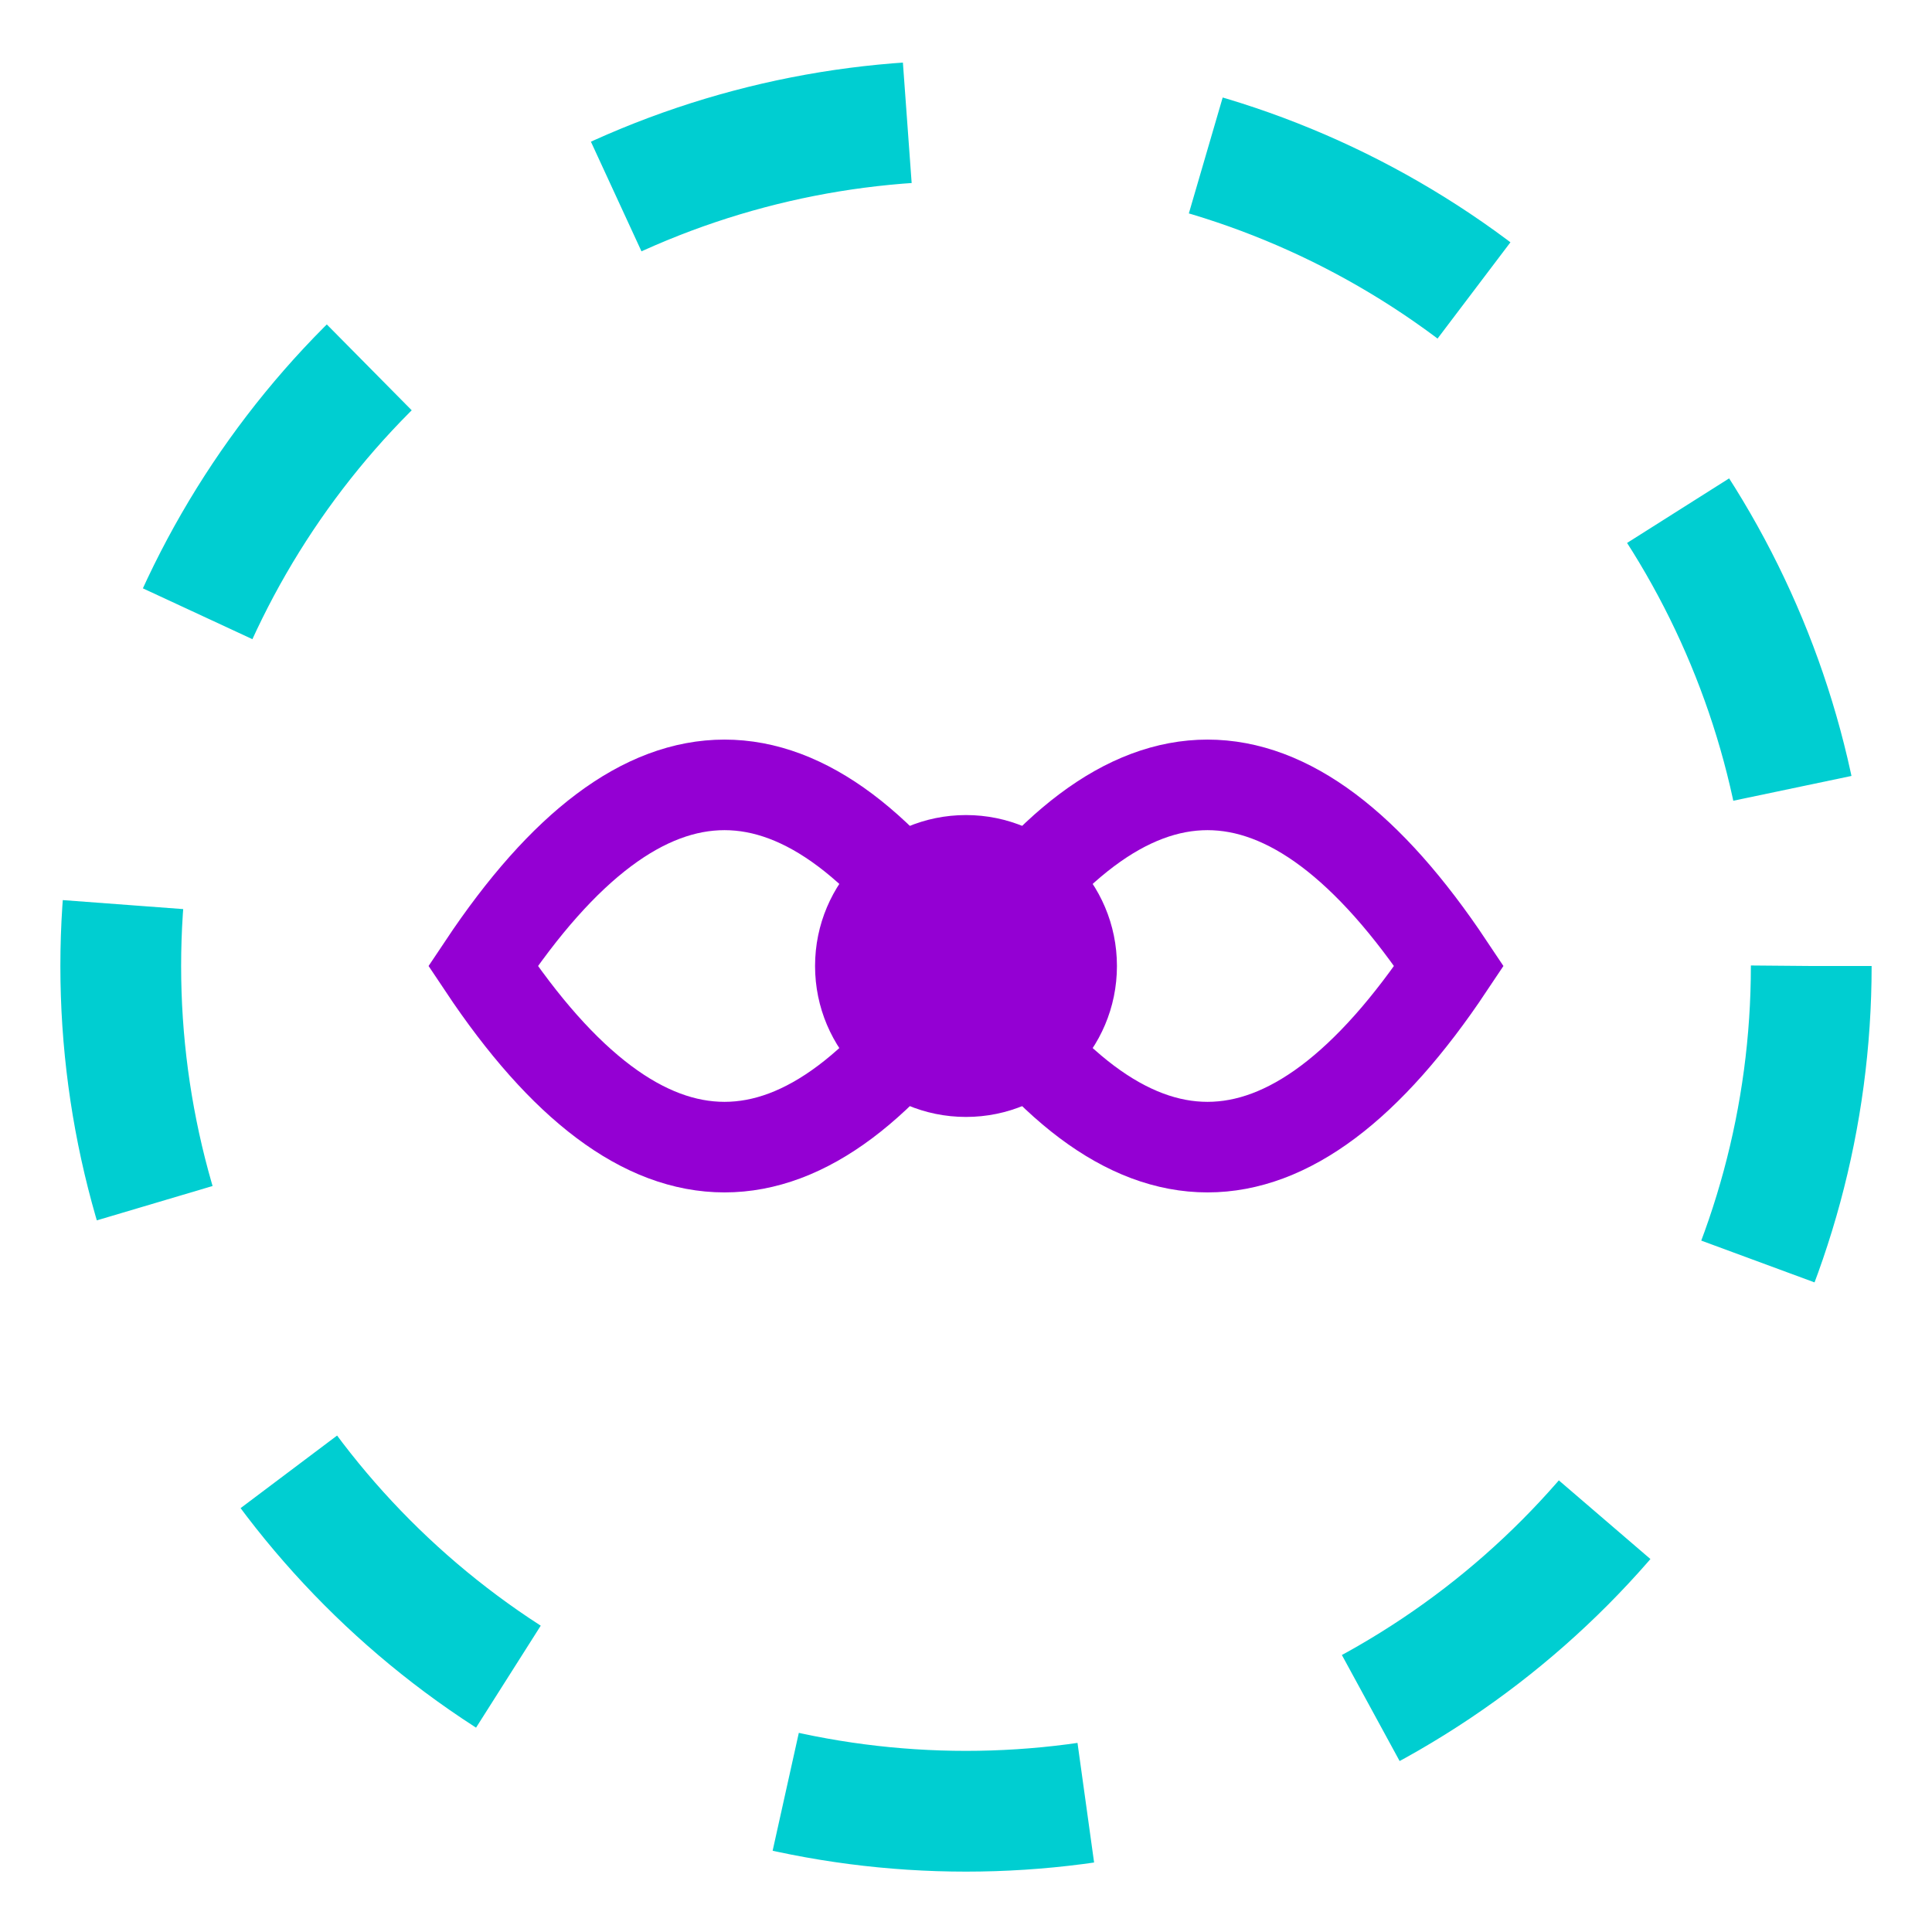 <svg width="64" height="64" xmlns="http://www.w3.org/2000/svg">
  <!-- Outer Ring -->
  <circle cx="32" cy="32" r="28" fill="none" stroke="#00CED1" stroke-width="4" stroke-dasharray="10"/>
  <!-- Inner Swirl -->
  <path d="M 32 32 Q 40 20 48 32 Q 40 44 32 32 Q 24 20 16 32 Q 24 44 32 32" fill="none" stroke="#9400D3" stroke-width="3"/>
  <!-- Center -->
  <circle cx="32" cy="32" r="5" fill="#9400D3"/>
</svg>